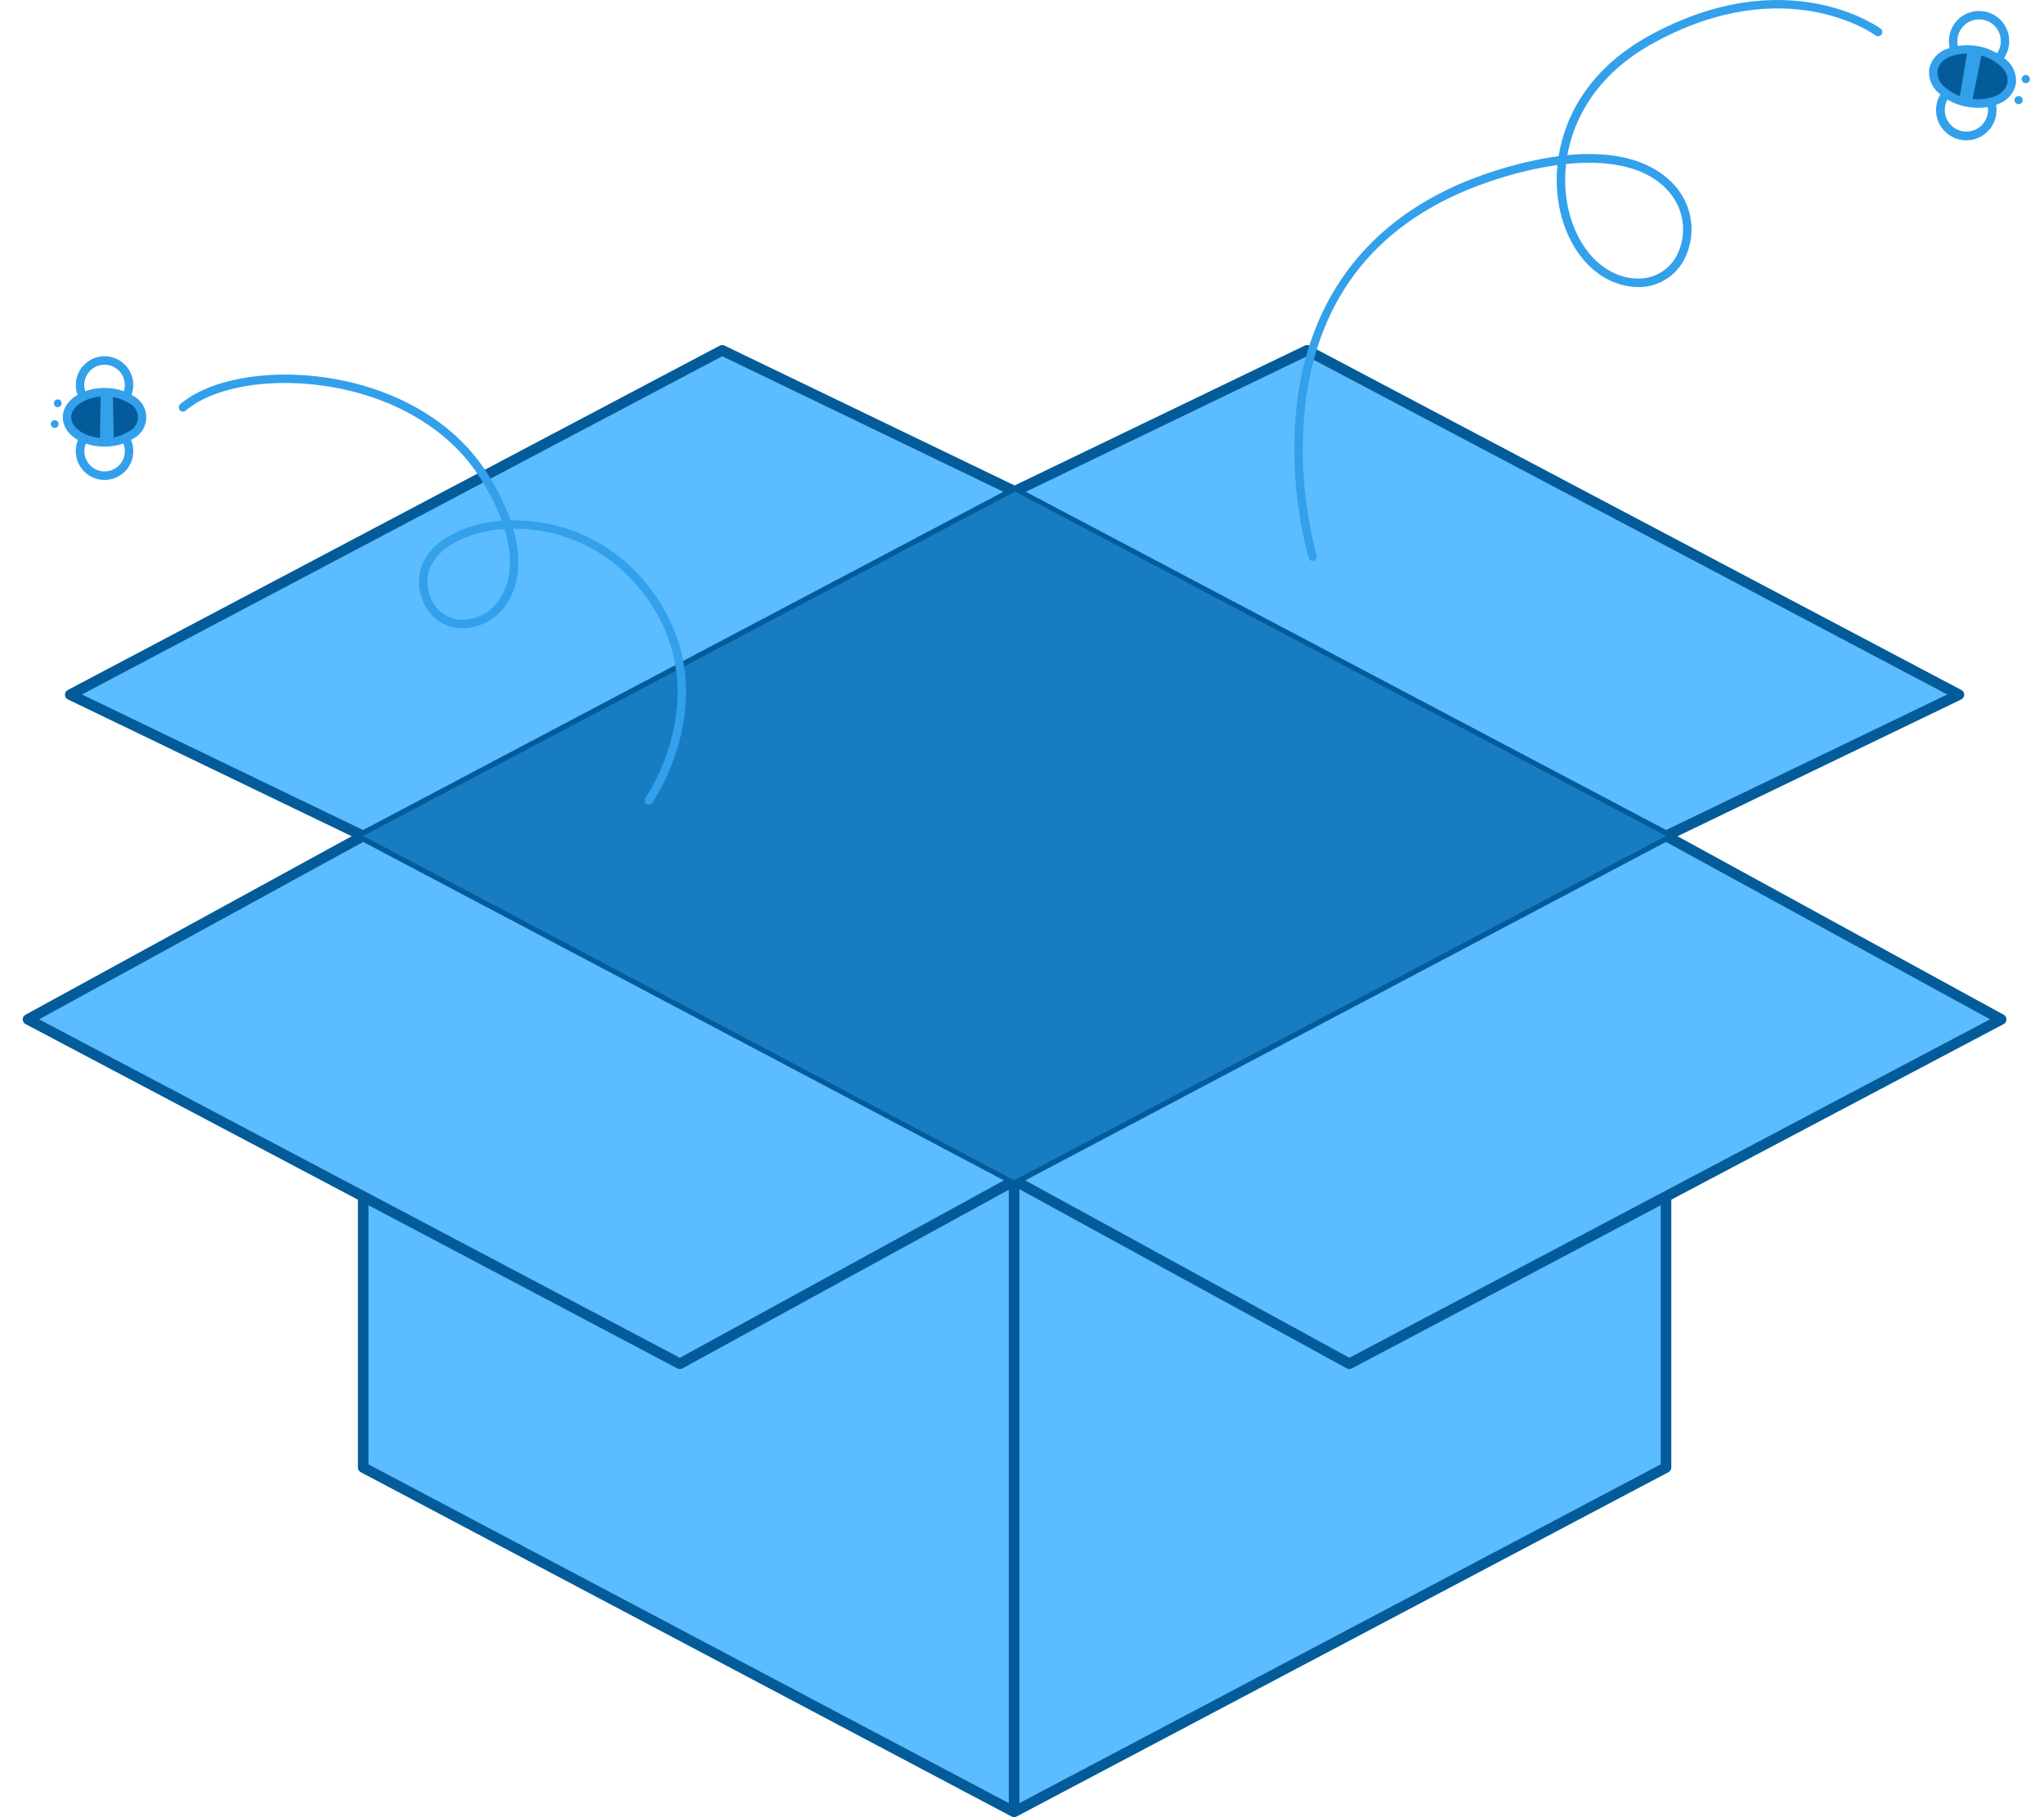 <svg width="72" height="64" viewBox="0 0 72 64" fill="none" xmlns="http://www.w3.org/2000/svg">
<path d="M58.686 51.686L35.722 63.814L12.793 51.686V33.371H58.686V51.686Z" fill="#5BBCFF"/>
<path d="M35.722 64C35.692 64 35.662 63.992 35.635 63.978L12.707 51.85C12.677 51.834 12.652 51.81 12.634 51.782C12.617 51.753 12.607 51.72 12.607 51.686V33.371C12.607 33.321 12.627 33.274 12.662 33.239C12.697 33.204 12.744 33.185 12.793 33.185H58.686C58.735 33.185 58.782 33.204 58.817 33.239C58.852 33.274 58.872 33.321 58.872 33.371V51.685C58.872 51.719 58.862 51.752 58.845 51.781C58.827 51.81 58.802 51.833 58.773 51.849L35.809 63.977C35.782 63.992 35.752 64 35.722 64ZM12.979 51.574L35.722 63.603L58.5 51.573V33.557H12.979V51.574Z" fill="#035C99"/>
<path d="M58.685 29.441L35.722 17.313L46.041 12.339L69.004 24.467L58.685 29.441Z" fill="#5BBCFF"/>
<path d="M58.686 29.627C58.656 29.627 58.626 29.619 58.599 29.605L35.635 17.477C35.605 17.461 35.579 17.437 35.562 17.407C35.544 17.377 35.535 17.343 35.536 17.309C35.537 17.275 35.547 17.241 35.566 17.212C35.584 17.183 35.61 17.16 35.641 17.145L45.96 12.171C45.987 12.158 46.015 12.152 46.045 12.152C46.074 12.153 46.102 12.16 46.128 12.174L69.092 24.302C69.122 24.319 69.148 24.343 69.165 24.372C69.183 24.402 69.192 24.436 69.191 24.47C69.19 24.505 69.18 24.538 69.162 24.567C69.143 24.596 69.117 24.62 69.086 24.634L58.767 29.608C58.742 29.621 58.714 29.627 58.686 29.627ZM36.135 17.32L58.69 29.232L68.592 24.459L46.037 12.547L36.135 17.32Z" fill="#035C99"/>
<path d="M12.793 29.441L35.756 17.313L25.437 12.339L2.474 24.467L12.793 29.441Z" fill="#5BBCFF"/>
<path d="M12.793 29.627C12.765 29.627 12.737 29.62 12.712 29.608L2.393 24.634C2.362 24.62 2.336 24.596 2.317 24.567C2.299 24.538 2.289 24.505 2.288 24.47C2.287 24.436 2.296 24.402 2.314 24.372C2.331 24.343 2.357 24.319 2.387 24.302L25.351 12.174C25.377 12.16 25.405 12.153 25.434 12.152C25.464 12.152 25.492 12.158 25.519 12.171L35.838 17.145C35.869 17.16 35.895 17.183 35.913 17.212C35.932 17.241 35.942 17.275 35.943 17.309C35.944 17.343 35.935 17.377 35.917 17.407C35.9 17.437 35.874 17.461 35.844 17.477L12.88 29.605C12.853 29.62 12.823 29.627 12.793 29.627ZM2.886 24.459L12.789 29.233L35.344 17.32L25.441 12.547L2.886 24.459Z" fill="#035C99"/>
<path d="M12.793 29.44L35.756 41.569L23.949 48.031L0.985 35.903L12.793 29.44Z" fill="#5BBCFF"/>
<path d="M23.949 48.217C23.919 48.217 23.889 48.21 23.862 48.196L0.899 36.067C0.869 36.051 0.844 36.028 0.827 35.999C0.809 35.971 0.8 35.938 0.8 35.904C0.8 35.871 0.808 35.838 0.825 35.809C0.842 35.78 0.867 35.756 0.896 35.74L12.704 29.278C12.73 29.263 12.761 29.255 12.791 29.255C12.822 29.255 12.852 29.262 12.88 29.277L35.843 41.405C35.873 41.421 35.898 41.444 35.915 41.473C35.933 41.502 35.942 41.535 35.942 41.568C35.943 41.602 35.934 41.635 35.917 41.663C35.9 41.693 35.875 41.716 35.846 41.732L24.039 48.194C24.011 48.209 23.98 48.217 23.949 48.217ZM1.378 35.9L23.948 47.82L35.364 41.572L12.794 29.652L1.378 35.9Z" fill="#035C99"/>
<path d="M58.685 29.44L35.722 41.569L47.529 48.031L70.493 35.903L58.685 29.44Z" fill="#5BBCFF"/>
<path d="M47.529 48.217C47.498 48.217 47.467 48.209 47.44 48.194L35.633 41.732C35.603 41.716 35.579 41.693 35.562 41.663C35.545 41.635 35.536 41.602 35.536 41.568C35.536 41.535 35.546 41.502 35.563 41.473C35.581 41.444 35.605 41.421 35.635 41.405L58.599 29.277C58.626 29.262 58.656 29.255 58.687 29.255C58.718 29.255 58.748 29.263 58.775 29.278L70.582 35.74C70.612 35.756 70.636 35.78 70.653 35.809C70.67 35.838 70.679 35.871 70.679 35.904C70.678 35.938 70.669 35.971 70.652 35.999C70.634 36.028 70.609 36.051 70.58 36.067L47.616 48.196C47.589 48.21 47.559 48.217 47.529 48.217ZM36.115 41.572L47.531 47.82L70.1 35.9L58.684 29.652L36.115 41.572Z" fill="#035C99"/>
<path d="M35.757 17.312L12.793 29.441L35.722 41.569L58.686 29.441L35.757 17.312Z" fill="#177CC2"/>
<path d="M35.908 41.569H35.536V63.814H35.908V41.569Z" fill="#035C99"/>
<path d="M22.856 28.339C22.825 28.339 22.795 28.329 22.77 28.312C22.738 28.289 22.716 28.254 22.709 28.215C22.702 28.176 22.712 28.136 22.734 28.104C22.762 28.065 25.451 24.177 22.449 20.632C21.918 20.002 21.255 19.495 20.507 19.147C19.759 18.8 18.944 18.62 18.119 18.621H18.079C18.364 19.611 18.313 20.492 17.909 21.168C17.737 21.473 17.483 21.724 17.176 21.893C16.869 22.062 16.521 22.142 16.171 22.123C15.881 22.099 15.605 21.992 15.375 21.813C15.146 21.635 14.974 21.393 14.879 21.118C14.549 20.257 14.894 19.422 15.804 18.884C16.38 18.566 17.02 18.382 17.677 18.345C17.464 17.778 17.186 17.238 16.849 16.734C15.765 15.079 13.789 13.932 11.428 13.59C9.427 13.299 7.509 13.641 6.542 14.461C6.512 14.486 6.473 14.499 6.433 14.495C6.394 14.492 6.358 14.473 6.332 14.443C6.307 14.413 6.294 14.374 6.297 14.335C6.301 14.295 6.319 14.259 6.35 14.233C7.379 13.362 9.389 12.993 11.471 13.296C13.916 13.651 15.967 14.845 17.098 16.572C17.465 17.12 17.763 17.71 17.986 18.33C18.876 18.309 19.759 18.488 20.57 18.853C21.382 19.218 22.101 19.761 22.675 20.441C25.829 24.164 23.005 28.236 22.976 28.277C22.963 28.296 22.944 28.312 22.924 28.323C22.902 28.334 22.879 28.339 22.856 28.339ZM17.774 18.632C17.137 18.659 16.515 18.833 15.956 19.14C15.171 19.604 14.88 20.287 15.158 21.012C15.233 21.234 15.372 21.429 15.556 21.574C15.741 21.719 15.964 21.807 16.197 21.827C16.492 21.84 16.784 21.771 17.041 21.628C17.298 21.484 17.511 21.272 17.654 21.015C18.025 20.395 18.059 19.57 17.773 18.632H17.774Z" fill="#33A0EB"/>
<path d="M3.974 16.861C3.721 16.937 3.448 16.911 3.214 16.789C2.98 16.667 2.803 16.458 2.72 16.208C2.637 15.957 2.656 15.684 2.771 15.446C2.887 15.209 3.091 15.026 3.339 14.937C3.588 14.847 3.861 14.858 4.102 14.968C4.342 15.077 4.53 15.276 4.626 15.522C4.722 15.768 4.718 16.042 4.615 16.285C4.513 16.528 4.319 16.722 4.076 16.824C4.042 16.838 4.008 16.85 3.974 16.861ZM3.479 15.207C3.455 15.214 3.431 15.223 3.408 15.233C3.237 15.305 3.1 15.441 3.028 15.612C2.956 15.783 2.953 15.976 3.021 16.149C3.089 16.322 3.221 16.462 3.39 16.539C3.56 16.616 3.752 16.623 3.927 16.56C4.102 16.497 4.245 16.369 4.326 16.201C4.407 16.034 4.42 15.842 4.362 15.666C4.303 15.489 4.179 15.342 4.014 15.257C3.849 15.171 3.657 15.153 3.479 15.207Z" fill="#33A0EB"/>
<path d="M3.972 14.528C3.733 14.6 3.476 14.58 3.25 14.474C3.025 14.367 2.846 14.181 2.75 13.95C2.672 13.766 2.651 13.562 2.689 13.366C2.728 13.169 2.823 12.989 2.964 12.847C3.105 12.704 3.285 12.607 3.481 12.567C3.677 12.527 3.881 12.546 4.066 12.622C4.251 12.698 4.41 12.827 4.522 12.993C4.634 13.159 4.694 13.354 4.695 13.554C4.696 13.755 4.637 13.95 4.527 14.117C4.416 14.284 4.259 14.415 4.074 14.492C4.041 14.506 4.007 14.518 3.972 14.528ZM3.478 12.875C3.454 12.882 3.43 12.891 3.406 12.9C3.232 12.974 3.093 13.113 3.022 13.289C2.95 13.464 2.951 13.661 3.024 13.835C3.078 13.963 3.167 14.072 3.281 14.149C3.395 14.227 3.529 14.27 3.667 14.273C3.805 14.276 3.941 14.239 4.058 14.167C4.176 14.094 4.27 13.989 4.329 13.864C4.388 13.739 4.409 13.6 4.391 13.463C4.372 13.326 4.315 13.198 4.225 13.093C4.135 12.989 4.016 12.912 3.884 12.873C3.751 12.835 3.61 12.835 3.478 12.875Z" fill="#33A0EB"/>
<path d="M3.683 15.581C4.413 15.581 5.006 15.185 5.006 14.697C5.006 14.209 4.413 13.813 3.683 13.813C2.952 13.813 2.359 14.209 2.359 14.697C2.359 15.185 2.952 15.581 3.683 15.581Z" fill="#035C99"/>
<path d="M4.269 15.646C4.079 15.702 3.882 15.73 3.684 15.73C2.859 15.73 2.211 15.277 2.211 14.698C2.211 14.119 2.857 13.665 3.682 13.664C4.042 13.658 4.396 13.756 4.701 13.947C4.838 14.018 4.952 14.126 5.032 14.258C5.112 14.39 5.155 14.541 5.155 14.695C5.155 14.85 5.113 15.001 5.033 15.133C4.953 15.265 4.839 15.373 4.702 15.445C4.568 15.533 4.422 15.601 4.269 15.646ZM3.188 14.033C2.79 14.152 2.508 14.409 2.509 14.698C2.509 15.096 3.047 15.432 3.684 15.432C3.985 15.438 4.282 15.356 4.537 15.197C4.633 15.153 4.714 15.082 4.771 14.993C4.828 14.905 4.858 14.801 4.858 14.696C4.858 14.59 4.828 14.487 4.771 14.398C4.714 14.309 4.632 14.239 4.536 14.195C4.281 14.036 3.984 13.955 3.683 13.962C3.515 13.961 3.349 13.985 3.188 14.033Z" fill="#33A0EB"/>
<path d="M4.007 15.553L3.976 13.835L3.548 13.817L3.519 15.574L4.007 15.553Z" fill="#33A0EB"/>
<path d="M1.928 15.071C2.003 15.071 2.064 15.01 2.064 14.934C2.064 14.859 2.003 14.798 1.928 14.798C1.852 14.798 1.791 14.859 1.791 14.934C1.791 15.01 1.852 15.071 1.928 15.071Z" fill="#33A0EB"/>
<path d="M2.034 14.34C2.11 14.34 2.171 14.278 2.171 14.203C2.171 14.128 2.11 14.066 2.034 14.066C1.959 14.066 1.897 14.128 1.897 14.203C1.897 14.278 1.959 14.34 2.034 14.34Z" fill="#33A0EB"/>
<path d="M46.239 19.758C46.207 19.758 46.176 19.747 46.15 19.728C46.125 19.709 46.106 19.683 46.096 19.652C45.603 17.809 45.471 15.888 45.709 13.994C46.093 11.226 47.62 7.593 52.707 6.003C53.423 5.773 54.157 5.604 54.902 5.5C55.142 4.002 56.054 2.378 58.093 1.258C62.939 -1.405 66.212 0.984 66.245 1.008C66.276 1.032 66.297 1.067 66.303 1.106C66.308 1.145 66.298 1.185 66.275 1.217C66.251 1.248 66.216 1.269 66.177 1.275C66.137 1.28 66.098 1.27 66.066 1.246C66.035 1.223 62.907 -1.048 58.237 1.519C56.331 2.566 55.459 4.069 55.211 5.464C57.455 5.243 58.529 5.992 59.011 6.557C59.31 6.897 59.502 7.317 59.563 7.766C59.624 8.214 59.552 8.67 59.356 9.078C59.201 9.407 58.949 9.682 58.635 9.865C58.321 10.049 57.958 10.133 57.595 10.106C56.342 10.032 55.304 8.978 54.953 7.42C54.837 6.893 54.806 6.35 54.861 5.813C54.161 5.913 53.47 6.072 52.796 6.288C48.831 7.527 46.546 10.134 46.003 14.036C45.771 15.886 45.899 17.764 46.381 19.566C46.388 19.588 46.389 19.612 46.385 19.635C46.381 19.658 46.372 19.679 46.358 19.698C46.344 19.717 46.326 19.732 46.306 19.742C46.285 19.753 46.262 19.758 46.239 19.758V19.758ZM55.165 5.776C55.103 6.302 55.129 6.836 55.243 7.354C55.565 8.78 56.495 9.743 57.612 9.809C57.917 9.83 58.221 9.76 58.484 9.606C58.748 9.452 58.959 9.221 59.09 8.945C59.26 8.59 59.322 8.192 59.267 7.802C59.213 7.412 59.045 7.046 58.785 6.751C58.089 5.934 56.819 5.604 55.165 5.776Z" fill="#33A0EB"/>
<path d="M69.711 2.512C69.511 2.512 69.314 2.455 69.145 2.348C68.976 2.241 68.84 2.088 68.754 1.907C68.668 1.726 68.634 1.524 68.658 1.325C68.681 1.126 68.76 0.938 68.886 0.782C69.012 0.626 69.18 0.509 69.37 0.444C69.559 0.379 69.763 0.369 69.958 0.415C70.153 0.462 70.331 0.562 70.472 0.705C70.612 0.848 70.709 1.028 70.752 1.224C70.785 1.379 70.783 1.54 70.747 1.694C70.71 1.849 70.639 1.993 70.539 2.117C70.439 2.24 70.313 2.34 70.17 2.408C70.027 2.477 69.87 2.512 69.711 2.512ZM69.713 0.684C69.555 0.684 69.401 0.733 69.271 0.825C69.142 0.916 69.044 1.046 68.992 1.195C68.939 1.344 68.934 1.506 68.977 1.658C69.02 1.81 69.11 1.946 69.233 2.045C69.356 2.144 69.507 2.203 69.665 2.213C69.823 2.223 69.98 2.184 70.115 2.1C70.25 2.017 70.355 1.894 70.417 1.749C70.479 1.603 70.495 1.442 70.461 1.287C70.425 1.116 70.33 0.963 70.194 0.853C70.058 0.743 69.888 0.684 69.713 0.684Z" fill="#33A0EB"/>
<path d="M69.263 4.941C68.99 4.941 68.728 4.837 68.53 4.649C68.332 4.461 68.213 4.205 68.199 3.933C68.184 3.66 68.275 3.393 68.451 3.185C68.628 2.977 68.877 2.845 69.149 2.816C69.42 2.786 69.692 2.862 69.909 3.028C70.126 3.193 70.271 3.435 70.315 3.704C70.359 3.973 70.298 4.249 70.144 4.475C69.991 4.7 69.757 4.858 69.49 4.917C69.416 4.933 69.34 4.941 69.263 4.941ZM69.267 3.113C69.212 3.113 69.157 3.119 69.103 3.131C68.913 3.172 68.746 3.285 68.637 3.447C68.528 3.608 68.484 3.804 68.515 3.996C68.547 4.189 68.651 4.361 68.805 4.479C68.96 4.597 69.154 4.651 69.348 4.63C69.541 4.609 69.72 4.515 69.846 4.367C69.972 4.218 70.036 4.027 70.026 3.833C70.015 3.639 69.931 3.456 69.79 3.322C69.648 3.188 69.461 3.113 69.267 3.113Z" fill="#33A0EB"/>
<path d="M70.861 2.948C70.955 2.439 70.414 1.913 69.653 1.773C68.892 1.632 68.199 1.931 68.105 2.439C68.012 2.947 68.552 3.473 69.314 3.614C70.075 3.754 70.768 3.456 70.861 2.948Z" fill="#035C99"/>
<path d="M69.688 3.797C69.553 3.797 69.418 3.784 69.286 3.76C68.912 3.698 68.564 3.528 68.284 3.271C68.162 3.166 68.068 3.033 68.011 2.883C67.954 2.733 67.936 2.571 67.958 2.412C67.995 2.255 68.069 2.11 68.176 1.99C68.283 1.871 68.418 1.779 68.57 1.726C68.924 1.592 69.307 1.558 69.68 1.626C70.052 1.695 70.398 1.864 70.681 2.115C70.803 2.219 70.897 2.353 70.954 2.503C71.011 2.653 71.029 2.815 71.007 2.974C70.971 3.131 70.896 3.276 70.789 3.396C70.682 3.515 70.547 3.606 70.396 3.66C70.171 3.753 69.93 3.8 69.688 3.797ZM69.277 1.886C69.075 1.884 68.874 1.922 68.687 1.999C68.581 2.034 68.486 2.096 68.41 2.177C68.334 2.259 68.279 2.358 68.251 2.466C68.239 2.577 68.254 2.689 68.297 2.792C68.339 2.895 68.406 2.986 68.492 3.057C68.733 3.267 69.025 3.409 69.34 3.467C69.654 3.525 69.978 3.497 70.278 3.387C70.383 3.352 70.479 3.29 70.555 3.209C70.631 3.127 70.686 3.028 70.714 2.92C70.726 2.809 70.71 2.697 70.668 2.594C70.626 2.491 70.559 2.399 70.473 2.329C70.236 2.113 69.941 1.97 69.625 1.919C69.51 1.898 69.394 1.887 69.277 1.886H69.277Z" fill="#33A0EB"/>
<path d="M69.312 1.738L69.013 3.534L69.454 3.634L69.825 1.812L69.312 1.738Z" fill="#33A0EB"/>
<path d="M71.106 3.67C71.186 3.67 71.25 3.605 71.25 3.526C71.25 3.446 71.186 3.381 71.106 3.381C71.026 3.381 70.961 3.446 70.961 3.526C70.961 3.605 71.026 3.67 71.106 3.67Z" fill="#33A0EB"/>
<path d="M71.358 2.93C71.437 2.93 71.502 2.865 71.502 2.785C71.502 2.705 71.437 2.641 71.358 2.641C71.278 2.641 71.213 2.705 71.213 2.785C71.213 2.865 71.278 2.93 71.358 2.93Z" fill="#33A0EB"/>
</svg>
